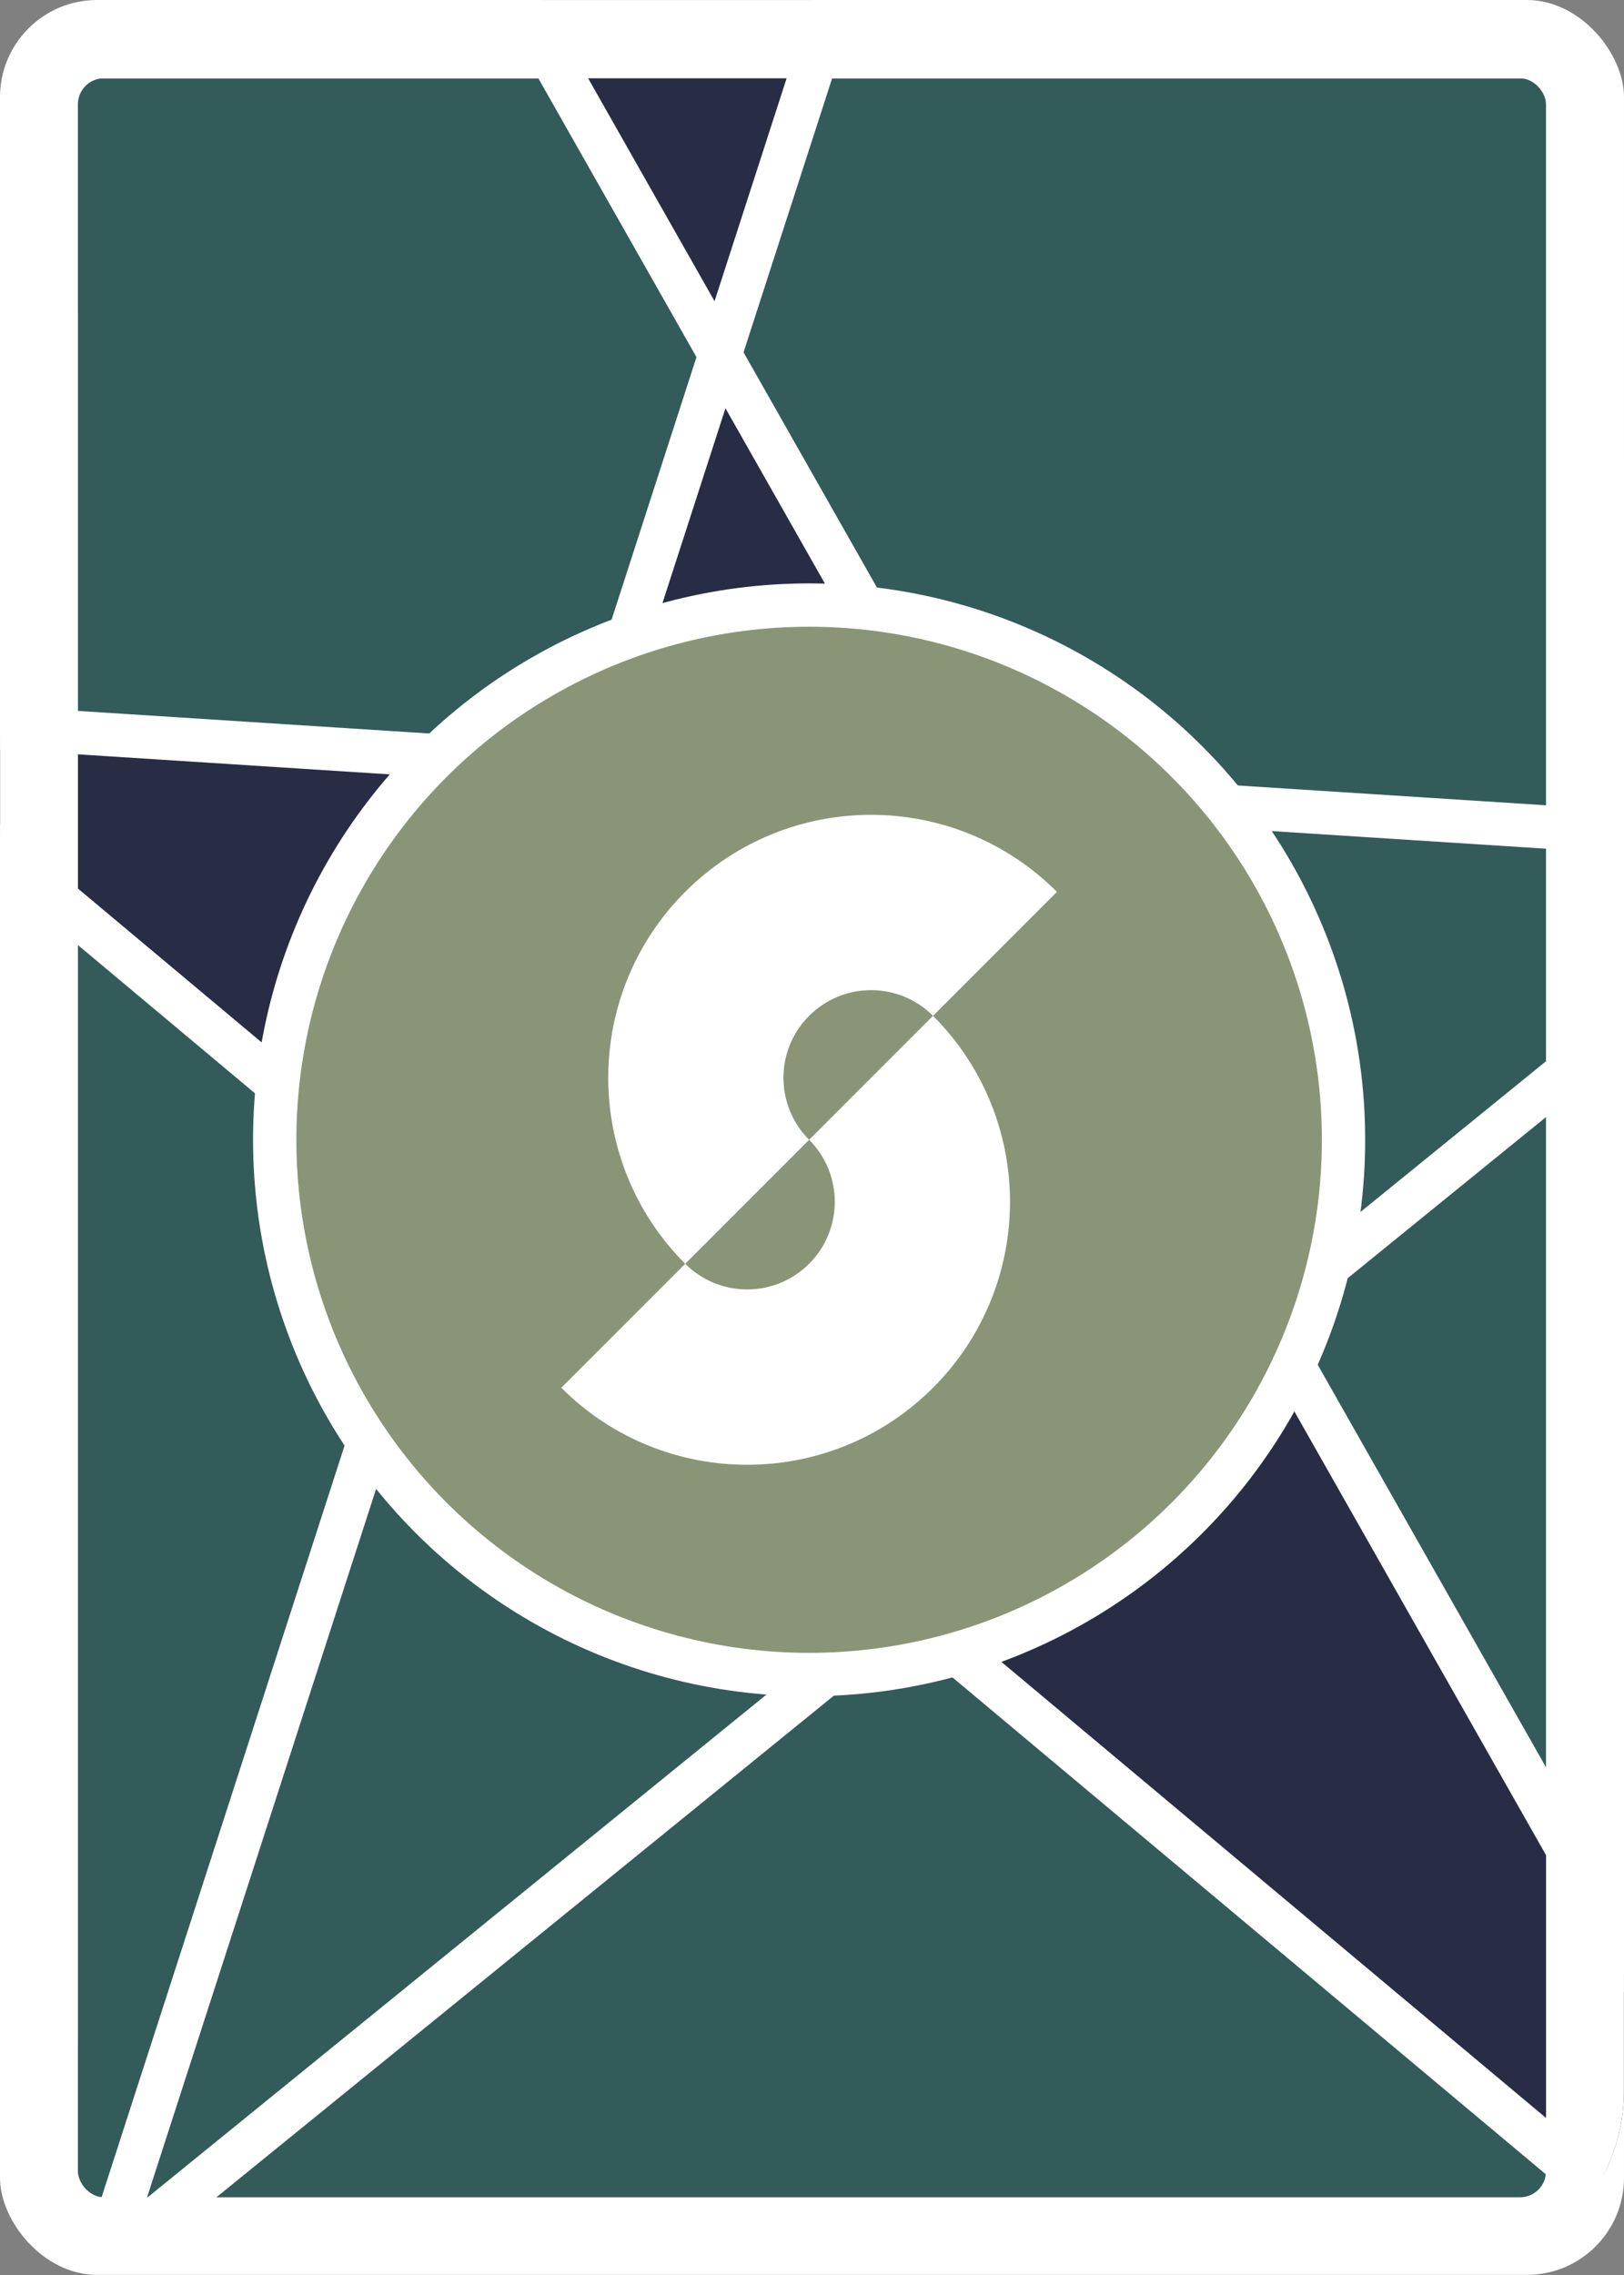 <?xml version="1.0" encoding="UTF-8"?><svg xmlns="http://www.w3.org/2000/svg" xmlns:xlink="http://www.w3.org/1999/xlink" viewBox="0 0 750 1050"><rect x="0" y="0" width="750" height="1050" fill="#808080" stroke="none"/><defs><clipPath id="uuid-33291d14-03d3-40e1-9561-6eb3dd6f6d40"><rect x=".05" y=".02" width="749.89" height="1049.95" rx="84.97" ry="84.97" style="fill:none;"/></clipPath><clipPath id="uuid-2e17ad9f-f544-4531-a845-3eb4c1cbc3b0"><rect x="-190.12" y="-48.85" width="1289.99" height="1233.35" style="fill:none;"/></clipPath><clipPath id="uuid-fef3614f-67ec-48b1-892d-6d2524a6c488"><rect x="-601.61" y="-476.64" width="2226.37" height="2128.61" style="fill:none;"/></clipPath><clipPath id="uuid-60cc9f1c-75b3-439b-826c-fb12a0615bc7"><rect x="-601.61" y="-476.64" width="2226.37" height="2128.61" style="fill:none;"/></clipPath></defs><g id="uuid-9dabaa8a-d786-4318-b61c-beb733a768bc"><rect width="750" height="1049.95" rx="44.82" ry="44.82" style="fill:#fff;"/></g><g id="uuid-33c1bcfa-b377-43d4-ab7e-8e70b59b472f"><g style="clip-path:url(#uuid-33291d14-03d3-40e1-9561-6eb3dd6f6d40);"><g style="clip-path:url(#uuid-2e17ad9f-f544-4531-a845-3eb4c1cbc3b0);"><rect x="35.98" y="36.13" width="678" height="978" rx="12" ry="12" style="fill:#335b59;"/></g><polygon points="331.78 173.62 291.14 293.55 398.64 281.29 331.78 173.62" style="fill:#282c44;"/><polygon points="332.44 154.42 454.47 -222.68 133.85 -188.99 332.44 154.42" style="fill:#282c44;"/><polygon points="-57.06 337.08 312.15 650.06 426.71 359.26 -57.06 337.08" style="fill:#282c44;"/><polygon points="858.85 1101.95 470.82 421.57 255.64 602.12 858.85 1101.95" style="fill:#282c44;"/><g style="clip-path:url(#uuid-fef3614f-67ec-48b1-892d-6d2524a6c488);"><line x1="538.47" y1="-472.93" x2="-147.72" y2="1648.25" style="fill:none; stroke:#fff; stroke-width:20px;"/></g><line x1="1270.64" y1="1456.42" x2="-439.03" y2="25.59" style="fill:none; stroke:#fff; stroke-width:20px;"/><g style="clip-path:url(#uuid-60cc9f1c-75b3-439b-826c-fb12a0615bc7);"><line x1="1089.48" y1="1497.65" x2="-10.83" y2="-441.32" style="fill:none; stroke:#fff; stroke-width:20px;"/><line x1="-600.83" y1="297.22" x2="1623.98" y2="440.16" style="fill:none; stroke:#fff; stroke-width:20px;"/><line x1="1175.49" y1="127.98" x2="-555.27" y2="1533.23" style="fill:none; stroke:#fff; stroke-width:20px;"/><path d="M373.67,772.86c136.3,0,246.8-110.5,246.8-246.8s-110.5-246.8-246.8-246.8-246.8,110.5-246.8,246.8,110.5,246.8,246.8,246.8" style="fill:#8a9577;"/><circle cx="373.67" cy="526.06" r="246.8" style="fill:none; stroke:#fff; stroke-width:20px;"/><path d="M430.89,468.84l-57.22,57.22c15.8,15.8,15.8,41.42,0,57.22-15.8,15.8-41.42,15.8-57.22,0l-57.22,57.22c47.4,47.4,124.26,47.4,171.66,0,47.4-47.4,47.4-124.26,0-171.66m57.22-57.22c-47.4-47.4-124.26-47.4-171.66,0-47.4,47.4-47.4,124.26,0,171.66l57.22-57.22c-15.8-15.8-15.8-41.42,0-57.22,15.8-15.8,41.42-15.8,57.22,0l57.22-57.22Z" style="fill:#fff;"/></g><rect x="-36" y="143" width="72" height="800.19" style="fill:#fff;"/><rect x="714" y="210.09" width="72" height="800.19" style="fill:#fff;"/><rect x="-35.12" y="-35.85" width="821.09" height="71.98" style="fill:#fff;"/></g></g></svg>